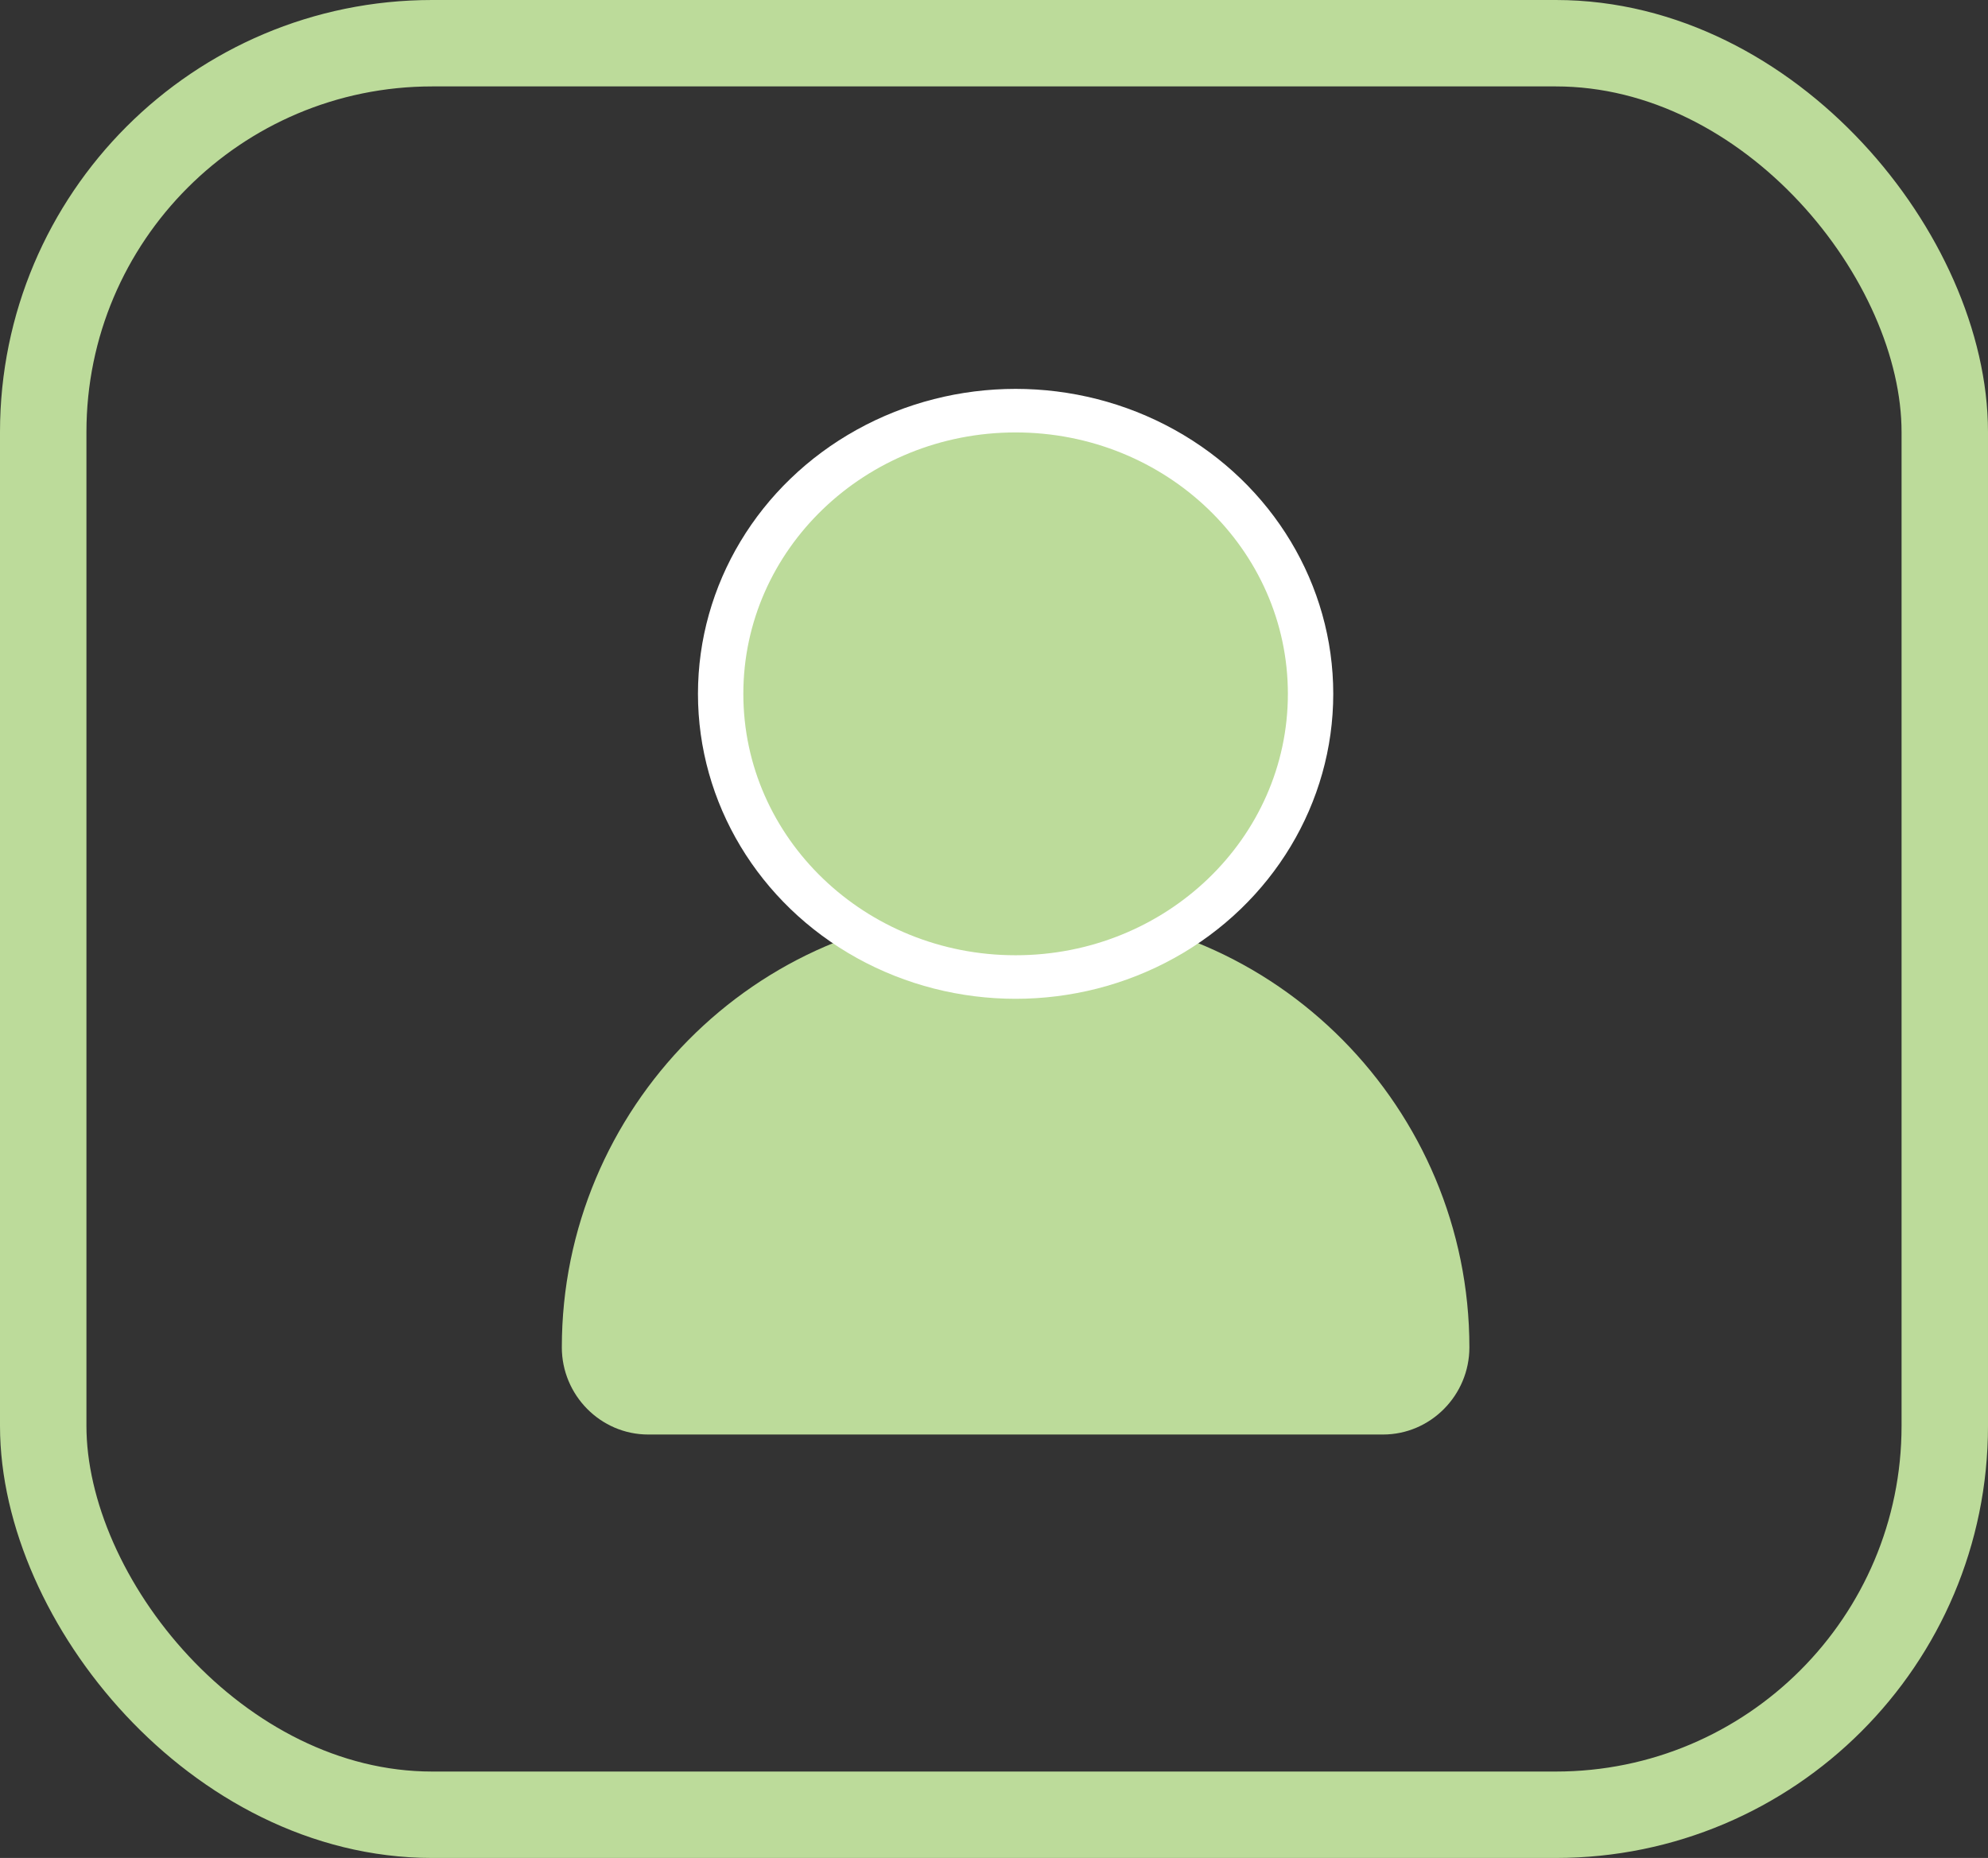 <svg width="46" height="43" viewBox="0 0 46 43" fill="none" xmlns="http://www.w3.org/2000/svg">
<rect x="0" y="0" width="46" height="43" fill="#333333" stroke="none"/>
<rect x="1" y="1" width="44" height="41" rx="9" stroke="#BCDB9A" stroke-width="2"/>
<path d="M13 31.183C13 25.66 17.477 21.1 23 21.1H24C29.523 21.1 34 25.66 34 31.183C34 32.288 33.105 33.2 32 33.2H15C13.895 33.2 13 32.288 13 31.183Z" fill="#BCDB9A"/>
<ellipse cx="23.5" cy="16.058" rx="7.35" ry="7.058" fill="white"/>
<ellipse cx="23.5" cy="16.058" rx="6.3" ry="6.05" fill="#BCDB9A"/>
</svg>
